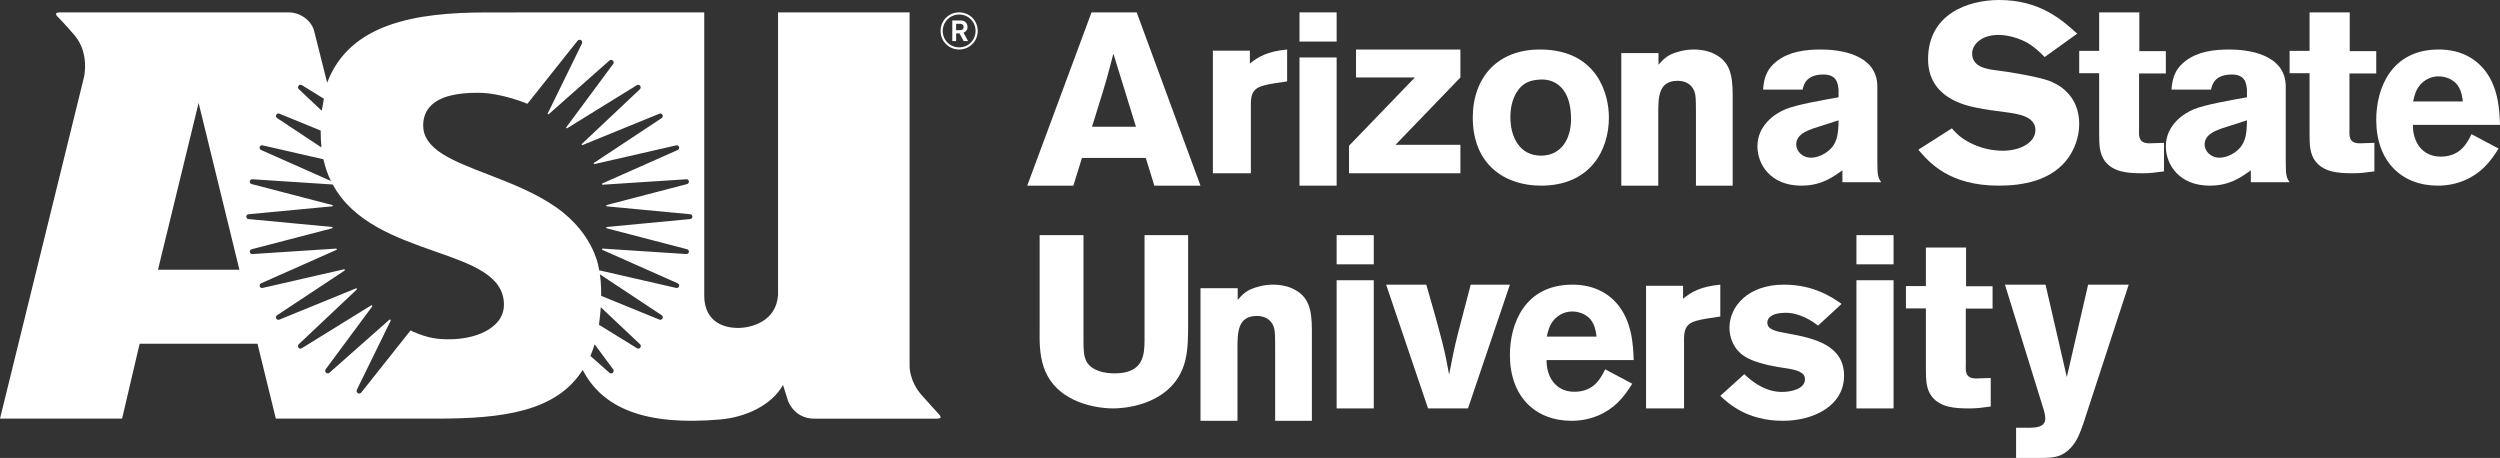 <?xml version="1.0" encoding="UTF-8"?>
<svg width="404px" height="74px" viewBox="0 0 404 74" version="1.1" xmlns="http://www.w3.org/2000/svg" xmlns:xlink="http://www.w3.org/1999/xlink" xmlns:sketch="http://www.bohemiancoding.com/sketch/ns">
    <rect x="0" y="0" width="404" height="74" fill="#333333" stroke="none"/>
    <!-- Generator: Sketch 3.4.2 (15855) - http://www.bohemiancoding.com/sketch -->
    <title>asu_logo</title>
    <desc>Created with Sketch.</desc>
    <defs></defs>
    <g id="Page-1" stroke="none" stroke-width="1" fill="none" fill-rule="evenodd" sketch:type="MSPage">
        <g id="asu_logo" sketch:type="MSLayerGroup" fill="#FFFFFF">
            <g id="Page-1" sketch:type="MSShapeGroup">
                <g id="asu_logo">
                    <g id="asu_university_horiz_cmyk_print_white">
                        <path d="M179.921,8.663 C179.564,10.09 179.167,11.558 178.77,12.985 C178.175,15.087 177.105,18.379 176.47,20.481 L183.57,20.481 L179.921,8.663 L179.921,8.663 Z M183.689,2 L194,30 L186.544,30 L185.156,25.517 L174.844,25.517 L173.456,30 L166,30 L176.391,2 L183.689,2 L183.689,2 L183.689,2 Z" id="Fill-1"></path>
                        <path d="M201.979,10.272 C203.335,9.173 204.81,8.303 208,8 L208,13.152 L205.967,13.455 C203.017,13.947 202.139,14.363 202.139,16.863 L202.139,28 L196,28 L196,8.188 L201.979,8.188 L201.979,10.272" id="Fill-2"></path>
                        <path d="M210,30 L216,30 L216,9.287 L210,9.287 L210,30 L210,30 Z M210,6.715 L216,6.715 L216,2 L210,2 L210,6.715 L210,6.715 Z" id="Fill-3"></path>
                        <path d="M219.132,8 L236,8 L236,12.52 L225.51,23.402 L236,23.402 L236,28 L218,28 L218,23.555 L228.642,12.52 L219.132,12.52 L219.132,8" id="Fill-4"></path>
                        <path d="M245.098,14.9 C244.353,16.092 244.079,17.523 244.079,18.954 C244.079,22.252 245.647,25.153 249.019,25.153 C252.274,25.153 253.882,22.49 253.882,19.232 C253.882,16.927 253.333,15.139 252.196,14.026 C250.941,12.834 249.529,12.795 248.666,12.874 C246.942,12.994 245.921,13.589 245.098,14.9 L245.098,14.9 Z M260,18.993 C260,24.238 257.019,30 249.019,30 C243.255,30 238,26.663 238,18.993 C238,12.636 241.961,7.588 249.803,8.027 C258.157,8.503 260,15.218 260,18.993 L260,18.993 L260,18.993 Z" id="Fill-5"></path>
                        <path d="M268.013,10.467 C268.595,9.811 268.983,9.317 270.03,8.783 C270.961,8.371 272.28,8 273.715,8 C274.918,8 276.276,8.248 277.323,8.864 C279.457,10.056 280,11.989 280,15.32 L280,30 L274.064,30 L274.064,17.91 C274.064,15.979 274.025,15.28 273.793,14.703 C273.327,13.553 272.28,13.058 271.116,13.058 C267.975,13.058 267.975,15.731 267.975,18.404 L267.975,30 L262,30 L262,8.577 L268.013,8.577 L268.013,10.467" id="Fill-6"></path>
                        <path d="M293.005,20.761 C291.926,21.161 290.267,21.761 290.267,23.36 C290.267,24.361 291.179,25.481 292.673,25.481 C293.461,25.481 294.208,25.201 294.872,24.801 C296.988,23.52 297.071,21.601 297.113,19.441 L293.005,20.761 L293.005,20.761 Z M284.914,14.48 C285.039,13.04 285.245,11.321 287.195,9.841 C289.187,8.321 291.76,8 294.291,8 C296.947,8 303.378,8.601 303.378,14 L303.378,26.161 C303.378,28.401 303.503,28.72 304,29.441 L297.735,29.441 L297.735,27.521 C296.117,28.68 294.291,30 291.096,30 C286.116,30 284,26.561 284,23.641 C284,20.281 286.782,18.361 288.566,17.641 C290.307,16.921 294.416,16.2 297.113,15.72 L297.113,14.602 C297.03,13.64 296.947,12.041 294.665,12.041 C291.843,12.041 291.469,13.72 291.303,14.48 L284.914,14.48 L284.914,14.48 L284.914,14.48 Z" id="Fill-7"></path>
                        <path d="M315.419,20.743 C316.148,21.557 316.753,22.206 318.168,22.978 C320.069,23.993 322.01,24.358 323.668,24.358 C326.498,24.358 328.923,23.017 328.923,21.029 C328.923,18.755 326.052,18.39 323.95,18.106 C322.373,17.903 320.797,17.7 319.26,17.375 C317.523,17.01 311.577,15.751 311.577,9.581 C311.577,2.192 318.128,0 323.06,0 C329.651,0 333.211,3.207 335.677,5.44 L330.421,9.216 C329.53,8.321 328.723,7.551 327.589,6.901 C326.578,6.333 324.76,5.643 322.94,5.643 C320.109,5.643 318.694,7.266 318.694,8.646 C318.694,10.84 321.12,11.165 322.333,11.327 C325.366,11.692 329.449,12.463 331.067,13.031 C334.342,14.249 336,16.807 336,20.055 C336,22.124 335.232,24.397 333.737,26.143 C331.149,29.147 327.023,30 323.021,30 C314.974,30 311.779,26.266 310,24.196 L315.419,20.743" id="Fill-8"></path>
                        <path d="M339.224,2 L345.716,2 L345.716,8.26 L350,8.26 L350,11.87 L345.672,11.87 L345.672,20.895 C345.629,22.124 345.629,23.16 347.371,23.16 L349.703,23.084 L349.703,27.693 C348.304,27.885 347.454,28 346.267,28 C344.017,28 341.557,27.885 340.157,26.041 C339.266,24.851 339.224,23.43 339.224,21.508 L339.224,11.832 L336,11.832 L336,8.223 L339.224,8.223 L339.224,2" id="Fill-9"></path>
                        <path d="M359.003,20.761 C357.925,21.161 356.266,21.761 356.266,23.36 C356.266,24.361 357.178,25.481 358.671,25.481 C359.461,25.481 360.207,25.201 360.872,24.801 C362.988,23.52 363.07,21.601 363.112,19.441 L359.003,20.761 L359.003,20.761 Z M350.913,14.48 C351.037,13.04 351.245,11.321 353.195,9.841 C355.187,8.321 357.759,8 360.29,8 C362.946,8 369.376,8.601 369.376,14 L369.376,26.161 C369.376,28.401 369.502,28.72 370,29.441 L363.734,29.441 L363.734,27.521 C362.117,28.68 360.29,30 357.096,30 C352.116,30 350,26.561 350,23.641 C350,20.281 352.779,18.361 354.563,17.641 C356.306,16.921 360.414,16.2 363.112,15.72 L363.112,14.602 C363.029,13.64 362.946,12.041 360.665,12.041 C357.843,12.041 357.469,13.72 357.303,14.48 L350.913,14.48 L350.913,14.48 L350.913,14.48 Z" id="Fill-10"></path>
                        <path d="M373.224,2 L379.716,2 L379.716,8.26 L384,8.26 L384,11.87 L379.673,11.87 L379.673,20.895 C379.63,22.124 379.63,23.16 381.37,23.16 L383.702,23.084 L383.702,27.693 C382.303,27.885 381.455,28 380.267,28 C378.018,28 375.558,27.885 374.158,26.041 C373.267,24.851 373.224,23.43 373.224,21.508 L373.224,11.832 L370,11.832 L370,8.223 L373.224,8.223 L373.224,2" id="Fill-11"></path>
                        <path d="M398,16.398 C397.886,15.53 397.734,14.387 396.905,13.481 C396.188,12.73 395.094,12.336 394.075,12.336 C392.679,12.336 391.697,13.046 391.131,13.677 C390.339,14.584 390.15,15.53 389.961,16.398 L398,16.398 L398,16.398 Z M403.772,24.008 C403.093,25.072 402.414,26.098 401.396,27.083 C399.697,28.739 397.13,30 393.962,30 C388.112,30 384,26.098 384,19.355 C384,14.387 386.339,8 394.113,8 C395.283,8 398.679,8.117 401.206,10.957 C403.772,13.835 403.923,17.857 404,20.183 L389.924,20.183 C389.886,22.745 391.282,25.308 394.415,25.308 C397.583,25.308 398.679,23.14 399.395,21.681 L403.772,24.008 L403.772,24.008 L403.772,24.008 Z" id="Fill-12"></path>
                        <path d="M192,38 L192,53.28 C191.961,55.917 191.92,58.555 190.37,61.037 C187.345,65.767 181.097,66 179.904,66 C177.794,66 175.287,65.496 173.378,64.527 C167.966,61.811 167.966,57.003 168.006,53.28 L168.006,38 L175.09,38 L175.09,55.064 C175.09,56.46 175.128,57.624 175.606,58.476 C176.481,59.912 178.391,60.337 180.142,60.337 C184.918,60.337 184.918,57.157 184.958,55.025 L184.958,38 L192,38" id="Fill-13"></path>
                        <path d="M200.013,48.467 C200.595,47.811 200.983,47.317 202.031,46.783 C202.962,46.371 204.281,46 205.716,46 C206.919,46 208.277,46.248 209.323,46.864 C211.457,48.056 212,49.989 212,53.32 L212,68 L206.064,68 L206.064,55.91 C206.064,53.979 206.027,53.28 205.794,52.703 C205.328,51.553 204.281,51.058 203.117,51.058 C199.975,51.058 199.975,53.731 199.975,56.404 L199.975,68 L194,68 L194,46.577 L200.013,46.577 L200.013,48.467" id="Fill-14"></path>
                        <path d="M216,66 L222,66 L222,45.287 L216,45.287 L216,66 L216,66 Z M216,42.715 L222,42.715 L222,38 L216,38 L216,42.715 L216,42.715 Z" id="Fill-15"></path>
                        <path d="M224,46 L230.492,46 C233.057,54.888 233.498,56.726 234.18,60.559 C235.021,56.114 235.142,55.616 236.384,50.903 L237.667,46 L244,46 L237.226,66 L230.773,66 L224,46" id="Fill-16"></path>
                        <path d="M258,54.398 C257.886,53.53 257.735,52.387 256.905,51.481 C256.188,50.73 255.094,50.336 254.075,50.336 C252.679,50.336 251.697,51.046 251.131,51.677 C250.34,52.584 250.151,53.53 249.963,54.398 L258,54.398 L258,54.398 Z M263.774,62.008 C263.094,63.072 262.415,64.098 261.396,65.083 C259.698,66.739 257.132,68 253.962,68 C248.113,68 244,64.098 244,57.355 C244,52.387 246.34,46 254.113,46 C255.283,46 258.679,46.117 261.207,48.957 C263.774,51.835 263.925,55.857 264,58.183 L249.924,58.183 C249.887,60.745 251.283,63.308 254.416,63.308 C257.585,63.308 258.679,61.14 259.396,59.681 L263.774,62.008 L263.774,62.008 L263.774,62.008 Z" id="Fill-17"></path>
                        <path d="M271.98,48.272 C273.336,47.173 274.811,46.303 278,46 L278,51.152 L275.967,51.455 C273.017,51.947 272.14,52.363 272.14,54.863 L272.14,66 L266,66 L266,46.188 L271.98,46.188 L271.98,48.272" id="Fill-18"></path>
                        <path d="M281.879,60.467 C283.56,62.1 285.639,63.337 287.959,63.337 C289.439,63.337 291.68,62.858 291.68,61.304 C291.68,60.585 291.24,60.308 290.88,60.108 C289.959,59.63 288.519,59.51 287.319,59.311 C286.399,59.152 285.439,58.952 284.52,58.673 C283.24,58.315 281.96,57.797 281.039,56.88 C280.12,55.963 279.48,54.528 279.48,52.974 C279.48,49.546 282.44,46 288.279,46 C293.2,46 296.16,48.112 297.599,49.109 L293.8,52.615 C291.84,51.1 290,50.542 288.559,50.542 C286.159,50.542 285.599,51.5 285.599,52.097 C285.599,53.293 286.919,53.532 288.919,53.892 C293.12,54.648 298,55.764 298,60.706 C298,65.609 293.04,68 288.119,68 C282.319,68 279.319,65.209 278,63.973 L281.879,60.467" id="Fill-19"></path>
                        <path d="M300,66 L306,66 L306,45.287 L300,45.287 L300,66 L300,66 Z M300,42.715 L306,42.715 L306,38 L300,38 L300,42.715 L300,42.715 Z" id="Fill-20"></path>
                        <path d="M311.225,40 L317.716,40 L317.716,46.26 L322,46.26 L322,49.87 L317.674,49.87 L317.674,58.895 C317.63,60.124 317.63,61.16 319.371,61.16 L321.704,61.084 L321.704,65.693 C320.304,65.885 319.454,66 318.268,66 C316.019,66 313.558,65.885 312.158,64.041 C311.267,62.851 311.225,61.43 311.225,59.508 L311.225,49.832 L308,49.832 L308,46.223 L311.225,46.223 L311.225,40" id="Fill-21"></path>
                        <path d="M344,46 L336.64,68.527 C336.16,69.886 335.719,71.164 334.679,72.322 C333.239,73.88 331.839,73.96 330.239,74 L325.799,74 L325.799,69.127 L327.96,69.127 C328.959,69.088 330.519,69.088 330.519,67.609 C330.519,67.089 330.359,66.57 330.239,66.131 L324,46 L330.559,46 L333.999,60.937 L337.44,46 L344,46" id="Fill-22"></path>
                        <path d="M154.508,3.841 L154.508,4.883 L154.724,4.883 C154.937,4.883 155.017,4.878 155.134,4.874 C155.271,4.87 155.72,4.845 155.72,4.359 C155.72,4.288 155.716,4.044 155.455,3.912 C155.324,3.846 155.163,3.841 154.795,3.841 L154.508,3.841 L154.508,3.841 Z M153.89,3.303 L154.952,3.303 C155.394,3.307 155.691,3.307 155.985,3.543 C156.192,3.714 156.352,3.977 156.352,4.365 C156.352,5.002 155.885,5.223 155.697,5.279 L156.436,6.634 L155.724,6.634 L155.063,5.398 L154.508,5.398 L154.508,6.634 L153.89,6.634 L153.89,3.303 L153.89,3.303 Z M154.992,2 C153.374,2 152,3.272 152,5.001 C152,6.779 153.433,8 154.992,8 C156.686,8 157.992,6.678 158,5.017 C158.008,3.373 156.736,2 154.992,2 L154.992,2 Z M155.001,7.652 C153.535,7.652 152.348,6.489 152.348,5.001 C152.348,3.543 153.511,2.349 155.007,2.349 C156.522,2.349 157.66,3.56 157.651,5.008 C157.642,6.481 156.498,7.652 155.001,7.652 L155.001,7.652 L155.001,7.652 Z" id="Fill-23"></path>
                        <path d="M111.542,35.401 L98.054,36.678 C97.936,36.69 97.923,36.861 98.038,36.891 L111.035,40.276 C111.493,40.395 111.386,41.085 110.914,41.054 L97.392,40.173 C97.274,40.165 97.235,40.331 97.343,40.38 L109.521,45.784 C109.953,45.977 109.739,46.638 109.279,46.532 L96.82,43.678 C96.82,43.678 96.313,38.009 89.863,33.489 C86.492,31.127 82.378,29.549 78.762,28.148 C75.986,27.084 73.371,26.064 71.482,24.867 C69.373,23.509 68.386,22.048 68.386,20.277 C68.386,18.978 68.808,17.899 69.651,17.058 C71.104,15.613 73.748,14.962 77.322,14.992 C81.158,15.022 85.226,16.776 85.226,16.776 L93.332,6.587 C93.648,6.188 94.261,6.587 94.038,7.045 L88.524,18.313 C88.472,18.418 88.601,18.52 88.688,18.443 L98.483,9.78 C98.856,9.449 99.381,9.946 99.082,10.348 L91.513,20.566 C91.443,20.661 91.552,20.785 91.653,20.724 L102.914,13.765 C103.335,13.507 103.762,14.082 103.403,14.422 L94.029,23.262 C93.942,23.344 94.032,23.486 94.141,23.442 L106.556,18.374 C107.003,18.192 107.325,18.821 106.922,19.088 L95.992,26.319 C95.893,26.384 95.958,26.541 96.073,26.514 L109.279,23.489 C109.739,23.384 109.953,24.046 109.521,24.238 L97.343,29.642 C97.235,29.691 97.274,29.857 97.392,29.85 L110.914,28.968 C111.386,28.937 111.493,29.627 111.035,29.746 L98.038,33.132 C97.923,33.162 97.936,33.333 98.054,33.344 L111.542,34.621 C112.007,34.665 112.007,35.358 111.542,35.401 L111.542,35.401 Z M106.556,51.648 L97.152,47.809 C97.152,47.809 97.178,45.577 96.93,44.321 L106.922,50.934 C107.325,51.201 107.003,51.83 106.556,51.648 L106.556,51.648 Z M102.945,56.276 L96.791,52.477 C96.791,52.477 97.038,50.648 97.083,49.644 L103.429,55.626 C103.785,55.961 103.36,56.532 102.945,56.276 L102.945,56.276 Z M98.483,60.242 L95.415,57.526 C95.415,57.526 95.861,56.418 96.093,55.638 L99.082,59.674 C99.381,60.076 98.856,60.573 98.483,60.242 L98.483,60.242 Z M79.95,52.503 C78.049,54.261 74.577,55.116 70.756,54.747 C68.602,54.539 66.339,53.406 66.339,53.406 L58.379,63.436 C58.062,63.834 57.448,63.434 57.673,62.976 L63.127,51.83 C63.192,51.698 63.031,51.572 62.922,51.669 L53.241,60.231 C52.866,60.563 52.339,60.064 52.637,59.66 L60.142,49.531 C60.224,49.42 60.095,49.275 59.979,49.347 L48.766,56.276 C48.351,56.532 47.926,55.961 48.282,55.626 L57.646,46.793 C57.74,46.704 57.644,46.551 57.526,46.6 L45.138,51.656 C44.693,51.837 44.372,51.21 44.773,50.944 L55.677,43.731 C55.784,43.66 55.714,43.49 55.588,43.518 L42.431,46.532 C41.97,46.638 41.758,45.977 42.19,45.784 L54.367,40.38 C54.476,40.331 54.436,40.165 54.318,40.173 L40.778,41.055 C40.308,41.085 40.201,40.4 40.657,40.281 L53.673,36.891 C53.788,36.861 53.775,36.69 53.657,36.678 L40.15,35.4 C39.685,35.355 39.685,34.667 40.15,34.622 L53.687,33.341 C53.8,33.33 53.812,33.168 53.702,33.139 L40.657,29.741 C40.201,29.622 40.308,28.937 40.778,28.967 L53.777,29.815 C57.102,35.989 64.117,38.449 70.278,40.621 C76.277,42.717 81.436,44.531 81.436,49.229 C81.436,50.482 80.938,51.591 79.95,52.503 L79.95,52.503 Z M25.529,43.586 L32.096,16.633 L38.689,43.586 L25.529,43.586 L25.529,43.586 Z M42.431,23.489 L52.266,25.742 C52.525,26.943 52.978,28.258 53.478,29.248 L42.19,24.238 C41.758,24.046 41.97,23.384 42.431,23.489 L42.431,23.489 Z M45.138,18.367 L51.821,21.096 C51.817,21.906 51.856,22.998 51.942,23.824 L44.773,19.078 C44.372,18.812 44.693,18.186 45.138,18.367 L45.138,18.367 Z M48.781,13.755 L52.34,15.954 C52.223,16.544 52.082,17.339 51.997,17.9 L48.294,14.409 C47.937,14.072 48.363,13.498 48.781,13.755 L48.781,13.755 Z M151.872,67.106 C151.872,67.106 150.809,65.908 149.05,63.975 C146.874,61.597 146.989,59.075 146.989,59.075 L146.989,2 L125.732,2 L125.732,47.648 C125.472,51.972 121.315,53.068 119.02,52.991 C115.724,52.89 113.806,51 113.806,47.779 L113.806,2 L93.101,2 C93.101,2 84.458,2.014 78.514,2.014 C67.182,2.014 56.488,3.785 52.869,13.368 L50.735,4.881 C50.212,3.195 48.427,2 46.65,2 L9.647,2 C9.108,2 8.907,2.177 9.183,2.562 C9.183,2.562 10.186,3.536 12.015,5.662 C14.545,8.602 13.558,12.525 13.558,12.525 L0,67.649 L19.73,67.649 L22.565,55.547 L41.611,55.547 L44.575,67.649 L70.552,67.649 C81.216,67.649 89.889,66.544 94.163,59.783 C97.36,65.954 104.243,68.848 116.389,67.784 C120.619,67.417 124.758,65.409 126.533,62.205 L127.372,64.861 C128.07,66.472 129.524,67.654 131.589,67.654 L151.432,67.653 C151.971,67.653 152.146,67.489 151.872,67.106 L151.872,67.106 L151.872,67.106 Z" id="Fill-24"></path>
                    </g>
                </g>
            </g>
        </g>
    </g>
</svg>